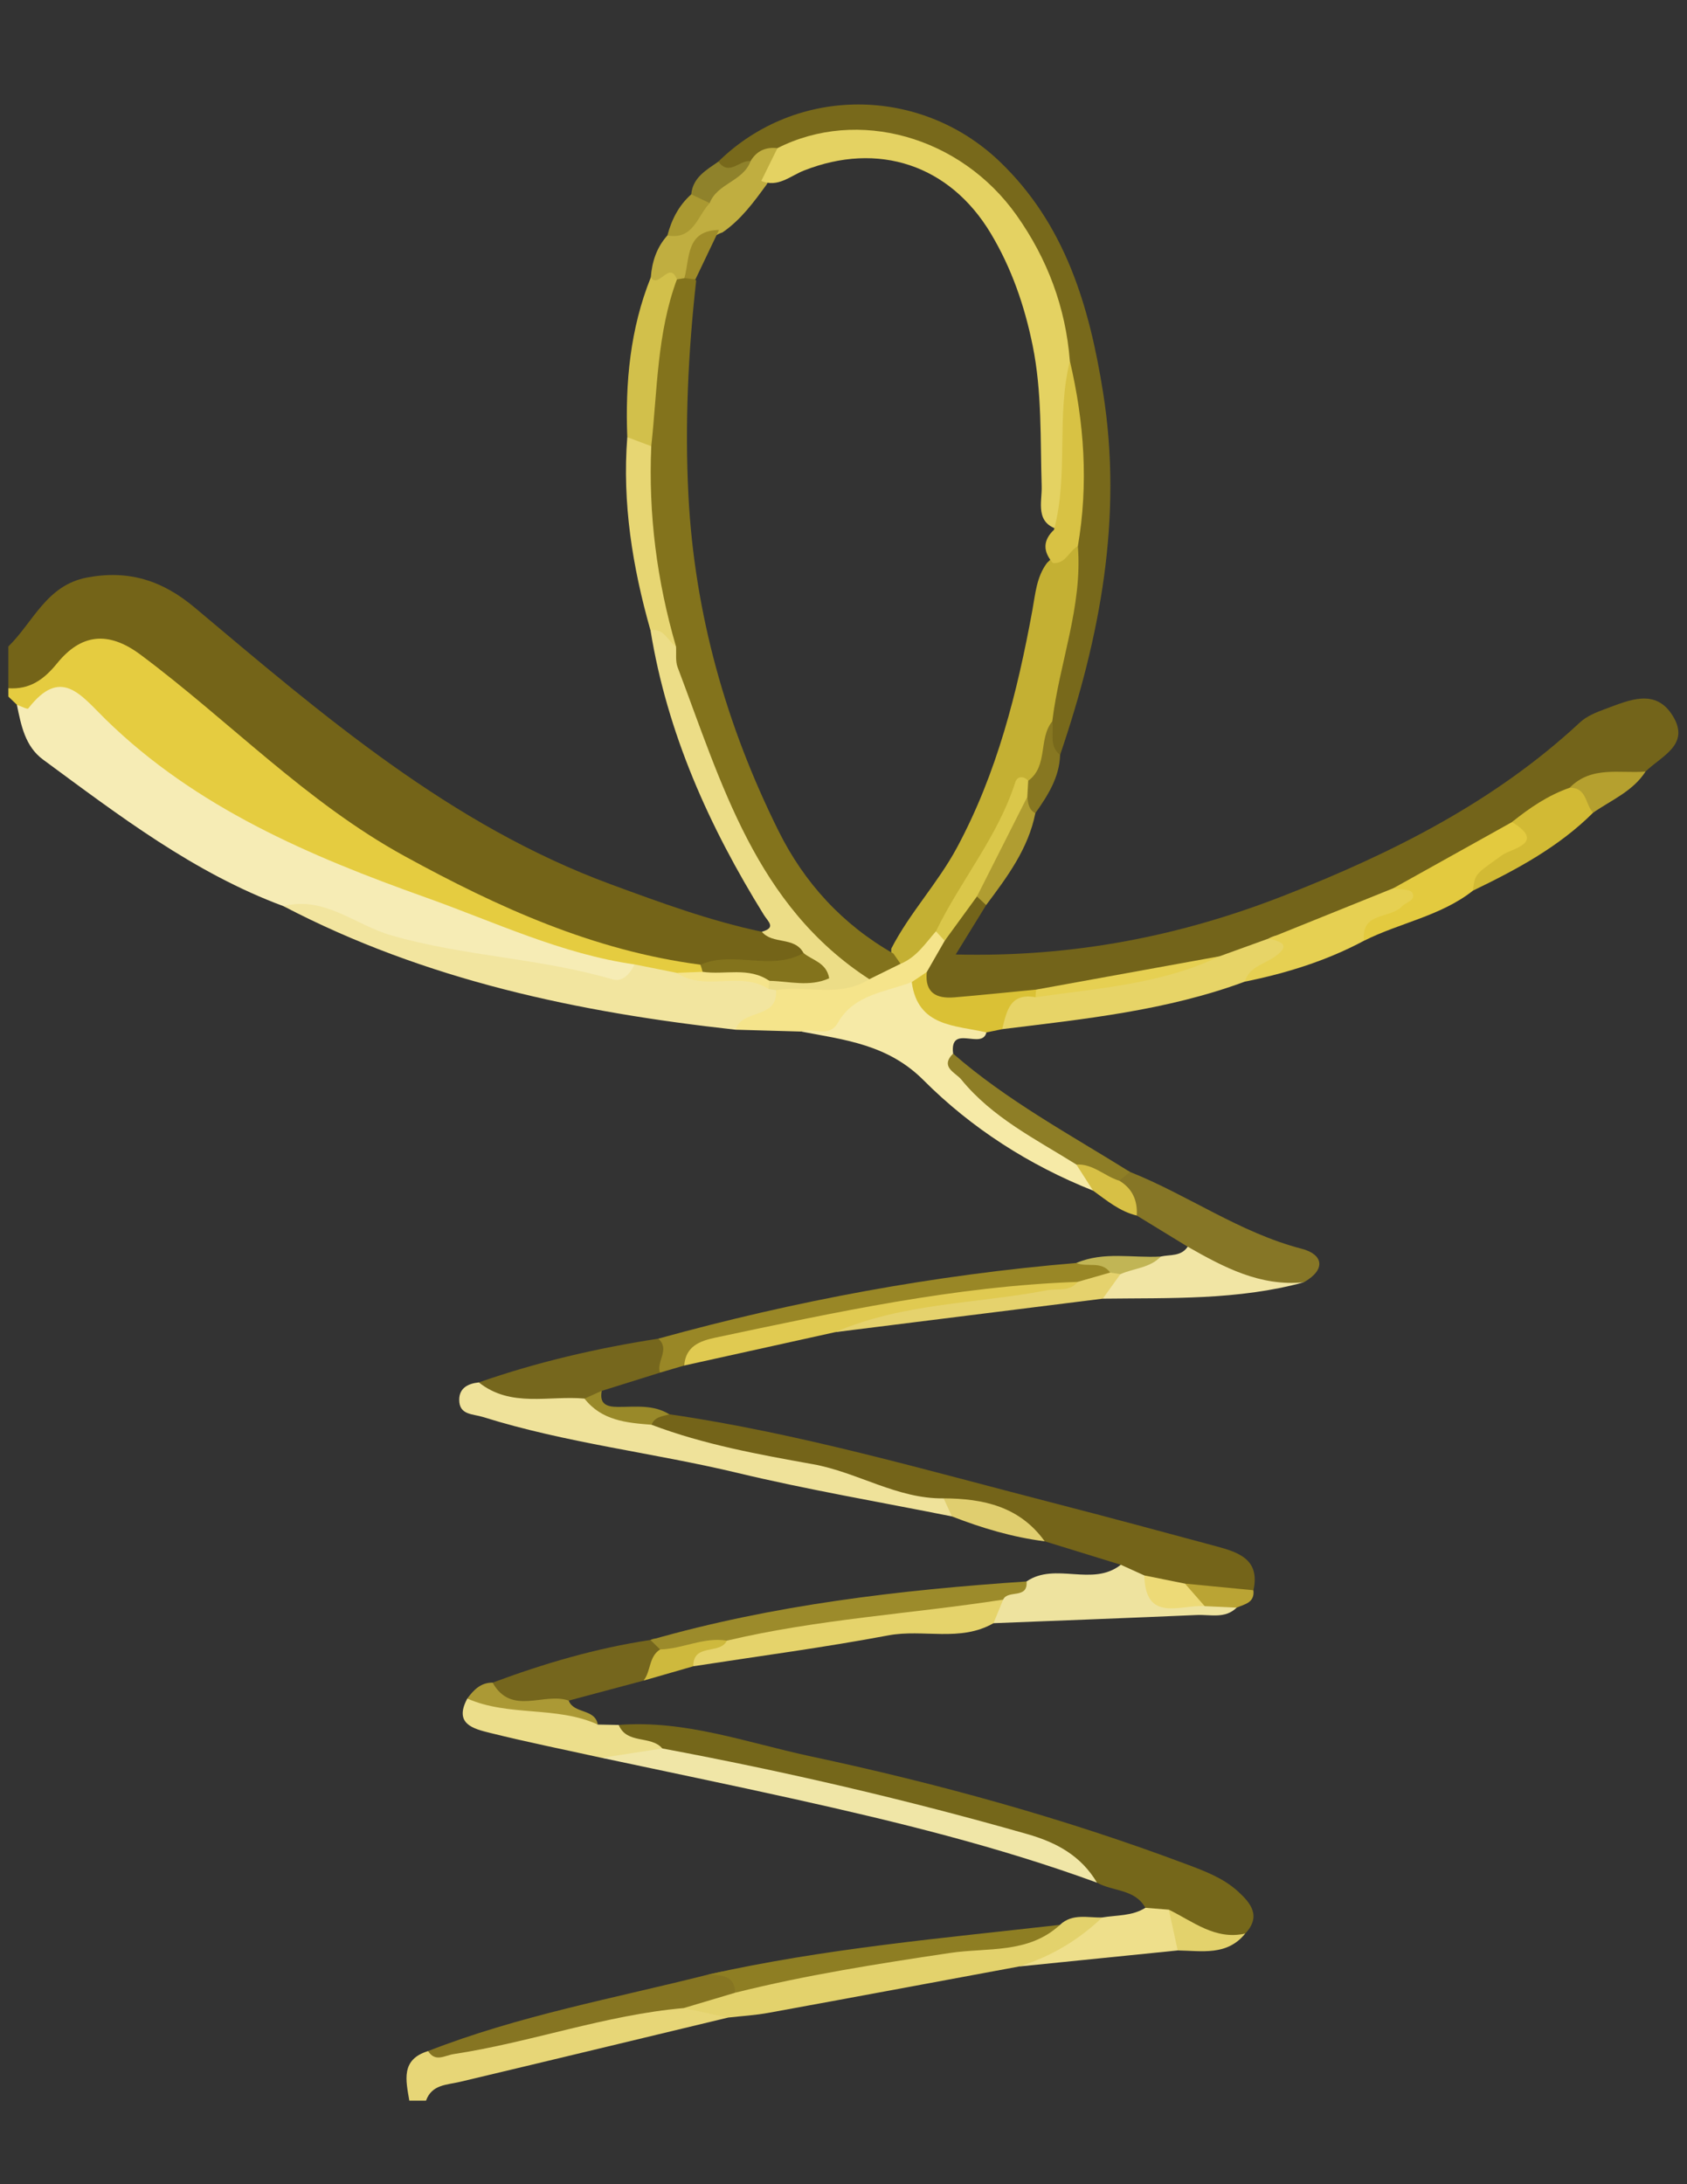 <?xml version="1.0" encoding="utf-8"?>
<!-- Generator: Adobe Illustrator 23.0.0, SVG Export Plug-In . SVG Version: 6.00 Build 0)  -->
<svg version="1.1" id="Capa_1" xmlns="http://www.w3.org/2000/svg" xmlns:xlink="http://www.w3.org/1999/xlink" x="0px" y="0px"
	 viewBox="0 0 612 792" style="enable-background:new 0 0 612 792;" xml:space="preserve">
<rect x="0" y="0" width="612" height="792" fill="#333333" stroke="none"/>
<style type="text/css">
	.st0{fill:#746418;}
	.st1{fill:#E5CC40;}
	.st2{fill:#E7D677;}
	.st3{fill:#73641A;}
	.st4{fill:#78691B;}
	.st5{fill:#75671A;}
	.st6{fill:#746419;}
	.st7{fill:#F6EAA7;}
	.st8{fill:#ECDD87;}
	.st9{fill:#E3D26C;}
	.st10{fill:#867626;}
	.st11{fill:#E7D467;}
	.st12{fill:#998726;}
	.st13{fill:#EEE39F;}
	.st14{fill:#E5D36B;}
	.st15{fill:#76671D;}
	.st16{fill:#75661D;}
	.st17{fill:#E0CA51;}
	.st18{fill:#ECDE8B;}
	.st19{fill:#E3CA3F;}
	.st20{fill:#F1E5A4;}
	.st21{fill:#E6D052;}
	.st22{fill:#EEDF8B;}
	.st23{fill:#D2C04B;}
	.st24{fill:#E7D673;}
	.st25{fill:#D2BA34;}
	.st26{fill:#E5D26D;}
	.st27{fill:#8E7E26;}
	.st28{fill:#C0AE40;}
	.st29{fill:#DAC135;}
	.st30{fill:#B09D31;}
	.st31{fill:#AB9935;}
	.st32{fill:#B5A02F;}
	.st33{fill:#CEB93D;}
	.st34{fill:#877721;}
	.st35{fill:#8F822B;}
	.st36{fill:#BAA434;}
	.st37{fill:#998929;}
	.st38{fill:#AA9931;}
	.st39{fill:#F6ECB5;}
	.st40{fill:#F2E59F;}
	.st41{fill:#EFE29A;}
	.st42{fill:#F0E6A7;}
	.st43{fill:#9C8B2B;}
	.st44{fill:#867522;}
	.st45{fill:#8E7E23;}
	.st46{fill:#F5E48B;}
	.st47{fill:#E0CE6F;}
	.st48{fill:#D7C045;}
	.st49{fill:#C1B555;}
	.st50{fill:#83731C;}
	.st51{fill:#DAC74A;}
	.st52{fill:#C4B033;}
	.st53{fill:#E4D262;}
	.st54{fill:#D8C244;}
	.st55{fill:#EDDA77;}
	.st56{fill:#9F8C29;}
</style>
<g>
	<path class="st0" d="M3.03,234.42c9.04-8.84,13.82-22.22,28.53-25c15.04-2.84,27.3,1,39.04,10.86
		c46.56,39.09,92.69,78.92,151.05,100.4c17.99,6.62,35.93,13.22,54.72,17.18c6.05,2.01,15.91-2.09,15.75,9.85
		c-1.95,4.36-6.08,5.74-9.82,4.59c-9.06-2.78-17.53,1.28-26.28,1.2c-47.39-4.65-88.45-25.59-127.86-50.39
		c-18.3-11.52-35.76-24.3-51.11-39.75c-5.66-5.69-11.78-10.93-18.42-15.56c-20.28-14.14-20.28-14.26-40.45,1.03
		c-5.04,3.81-9.9,4.55-15.15,0.74C3.03,244.52,3.03,239.47,3.03,234.42z"/>
	<path class="st1" d="M3.03,249.57c7.72,0.47,12.76-2.99,17.72-9.09c8.48-10.42,18.28-11.99,30.22-3.09
		c32.22,24.01,60.11,53.5,95.88,73.09c33.9,18.57,68.53,34.27,107.24,39.32c1.36,1.29,1.37,2.58,0.03,3.9
		c-2.66,1.89-5.68,2.3-8.83,2.18c-5.2-0.44-10.19-2.24-15.45-2.36c-19.21-0.27-35.45-10.62-53.1-16.07
		c-39.45-12.19-77.38-28.29-112.39-50.6c-8.07-5.14-15.67-10.92-22.8-17.3c-8.82-7.9-15.83-20.81-31.02-10.59
		c-1.51,1.02-3.27-1.75-4.4-3.41c-1.03-0.99-2.06-1.97-3.09-2.96C3.03,251.59,3.03,250.58,3.03,249.57z"/>
	<path class="st2" d="M148.49,761.7c-1.23-7.31-3.19-14.91,6.8-17.97c26.04-3.97,51.06-12.44,76.87-17.48
		c5.41-1.06,10.72-2.17,16.26-1.89c6.03,0.65,12.02,1.38,15.63,7.24c-32.39,7.78-64.78,15.6-97.19,23.29
		c-4.82,1.14-10.19,0.93-12.31,6.81C152.53,761.7,150.51,761.7,148.49,761.7z"/>
	<path class="st3" d="M357.75,328.18c-3.29,5.35-6.59,10.7-11.04,17.92c42.83,1.06,81.88-6.74,119.43-21.48
		c38.84-15.25,75.99-33.81,107.02-62.67c2.48-2.31,6.02-3.71,9.29-4.91c8.52-3.13,18.11-7.65,24.39,2.54
		c6.48,10.52-4.18,14.56-9.87,20.19c-7.57,5.13-17.33,3.41-25.05,8.03c-7.61,3.91-15,8.18-22.05,13.04
		c-13.17,10.46-29.2,15.74-43.55,24.09c-14.47,7.47-30.23,11.85-44.94,18.8c-6.35,3.32-13.02,5.69-20.13,6.75
		c-22.04,3.78-43.69,9.65-65.94,12.32c-9.11,0-17.74,4.01-26.97,3.06c-6.69-0.69-13.43-1.1-14.74-9.8
		c-0.43-6.12,3.43-10.61,5.96-15.61c4.36-5.93,6.44-13.91,14.6-16.49C356.56,324.33,358.45,325.15,357.75,328.18z"/>
	<path class="st4" d="M260.6,58.59c28.4-27.78,73.36-27.4,101.96-0.11c23.88,22.79,32.64,52.52,37.62,83.91
		c7.18,45.26-1.07,88.66-15.6,131.33c-7.75-1.16-5.78-7.56-6.74-12.4c2.09-21.2,10.04-41.58,8.89-63.25
		c5.1-21.62,0.59-43.06-1.28-64.53c-3.68-17.66-7.64-35.03-18.14-50.46c-14.72-21.61-46.81-41.69-82.98-27.65
		c-4.35,0.99-8.04,3.38-11.77,5.68C268.17,62.22,262.93,67.24,260.6,58.59z"/>
	<path class="st5" d="M415.52,691.78c-3.84-6.9-11.8-5.87-17.54-9.12c-20.17-15.42-44.82-19.09-68.33-25.24
		c-29.48-7.71-59.44-13.56-89.19-20.23c-6.01-2.98-14.98-1.93-15.99-11.72c24.12-1.88,46.63,6.47,69.61,11.38
		c46.32,9.89,91.94,22.45,136.35,39.13c6.65,2.5,13.27,4.96,18.59,9.78c4.73,4.29,8.62,9.03,2.74,15.35
		c-10.64,5.68-19.62,0.94-28.51-4.49C420.24,695.7,417.33,694.61,415.52,691.78z"/>
	<path class="st6" d="M406.6,567.39c-9.2-2.83-18.4-5.66-27.59-8.5c-11.48-7.95-24.39-11.5-38.17-12.4
		c-30.54-7.37-61.08-14.68-91.7-21.65c-5.37-1.22-10.72-2.86-13.45-8.47c0.43-5.11,3.4-5.09,7.14-3.55
		c47.19,6.89,92.89,20.21,138.93,32.07c19.87,5.12,39.68,10.46,59.49,15.81c8.06,2.18,15.93,4.73,13.47,15.91
		c-8.22,3.64-16.61,3.21-25.09,1.13c-5.01-0.69-9.87-2-14.62-3.73C411.46,572.74,408.5,570.73,406.6,567.39z"/>
	<path class="st7" d="M396.54,431.73c-23.19-9.23-44.11-22.62-61.51-40.05c-12.94-12.96-28.53-14.62-44.44-17.64
		c10.3-6.79,19.45-15.37,31.35-19.68c3.76-1.36,7.26-4.33,10.44,0.71c1.1,4.99,2.38,9.03,8.88,10.15c6.2,1.07,12.22,3.98,16.58,9.14
		c-1.54,6.47-13.38-3.26-12.08,7.68c6.71,11.61,17.71,18.52,28.31,25.87c6.17,4.28,13.35,7.07,18.62,12.69
		C395.05,423.93,399.51,426.56,396.54,431.73z"/>
	<path class="st8" d="M291.5,345.58c-3.24-6.12-11.21-2.98-15.13-7.73c5.31-1.48,2.32-3.57,0.73-6.13
		c-19.82-31.96-35.05-65.77-41.12-103.21c6.12-3.84,8.56,0.79,11.26,4.86c8.51,19.91,13.71,41.07,23.05,60.73
		c9.24,19.46,20.84,36.79,38.34,49.84c4.24,3.16,9.54,6.59,6.26,13.58c-9.58,6.95-20.38,5.46-31.11,4.53
		c-1.62-0.39-3.11-1.1-4.44-2.07c-1.19-1.17-1.59-2.6-1.22-4.22c5.2-5.24,12.08-2.22,18.07-3.58
		C293.12,351.06,291.93,348.59,291.5,345.58z"/>
	<path class="st9" d="M264.05,731.59c-5.34-1.15-10.68-2.3-16.03-3.45c3.23-9.49,12.78-6.1,19.05-9.41
		c35.71-9.84,72.82-11.18,109.04-17.92c2.9-0.54,5.99-0.76,8.41-2.85c4.52-4.27,10.1-2.5,15.34-2.68
		c-4.47,15.39-18.25,14.98-30.15,17.78c-30.28,5.61-60.54,11.27-90.83,16.79C273.98,730.75,268.99,731.03,264.05,731.59z"/>
	<path class="st10" d="M430.86,452.06c-6.16-3.77-12.32-7.53-18.48-11.3c-3.6-3.82-6.68-7.93-7.33-13.37
		c0.78-2.45,2.06-3.94,4.84-2.46c21.14,8.41,39.88,22.06,62.31,27.87c7.77,2.01,9,7.48,0.84,12.14
		C456.93,467.4,441.66,467.02,430.86,452.06z"/>
	<path class="st11" d="M442.46,346.74c5.91-2.14,11.82-4.27,17.73-6.41c2.83-1.52,5.6-2.01,7.24,1.47c1.18,2.49,0.12,4.77-1.95,6.38
		c-4.23,3.29-9.85,4.13-13.91,7.77c-28.4,10.51-58.27,13.57-88.01,17.23c-4.2-14.44,6.03-12.72,14.52-12.96
		C399.68,356.4,421.44,353.34,442.46,346.74z"/>
	<path class="st12" d="M238.82,485.4c49.72-13.75,100.23-23.13,151.66-27.44c4.68-0.09,10.23-3.72,13.19,3.23
		c-2.91,5.13-7.93,6.41-13.18,7.31c-43.15,2.42-85.5,10.23-127.63,19.41c-5.47,1.19-10.59,3.14-14.64,7.23
		c-2.93,0.86-5.87,1.72-8.8,2.59C235.01,493.82,238.46,489.53,238.82,485.4z"/>
	<path class="st13" d="M406.6,567.39c2.84,1.29,5.68,2.58,8.53,3.87c5.65,8.47,14.51,8.27,23.19,8.57
		c3.66,0.31,7.62-0.38,10.31,3.11c-4.19,4.12-9.51,2.46-14.4,2.67c-24.6,1.07-49.21,2-73.81,2.97c-2.75-3.53-0.9-6.46,1.19-9.36
		c2.58-3.8,8.07-2.22,10.8-5.79C382.9,566.29,396.29,575.53,406.6,567.39z"/>
	<path class="st14" d="M363.92,580.03c-1.17,2.85-2.34,5.7-3.51,8.55c-12.05,6.93-25.47,2.03-38.16,4.42
		c-23.45,4.42-47.16,7.54-70.76,11.2c-3.14-11.42,7.7-8.81,12.4-12.38c31.08-8.14,63.14-9.84,94.78-14.33
		C360.7,577.21,362.48,578.55,363.92,580.03z"/>
	<path class="st15" d="M238.82,485.4c4.35,3.91-0.79,8.28,0.59,12.34c-7.03,2.2-14.07,4.39-21.1,6.59
		c-2.06,2.88-4.34,5.46-8.08,6.14c-8.48,1.41-17.07,1.71-25.38-0.25c-4.69-1.11-11.62-0.84-11.13-8.96
		C194.91,493.86,216.67,488.85,238.82,485.4z"/>
	<path class="st16" d="M178.71,610.13c18.61-6.93,37.58-12.51,57.26-15.47c2.77-1.47,3.82,0.23,4.57,2.49
		c-0.29,5.27-1.5,10.01-7.06,12.24c-9.05,2.42-18.11,4.84-27.16,7.26c-6.07,5.09-13.27,4.01-20.15,3.12
		C181.15,619.12,175.85,617.46,178.71,610.13z"/>
	<path class="st17" d="M248.22,495.15c0.51-6.97,5.63-8.91,11.24-10.1c43.45-9.2,86.87-18.65,131.5-20.23
		c-0.46,6.89-5.92,5.42-10.06,5.89c-26.14,3-52.29,5.85-77.88,12.33C284.75,487.08,266.48,491.11,248.22,495.15z"/>
	<path class="st18" d="M224.46,625.48c2.97,7.12,11.63,3.65,15.82,8.52c-6.7,5.25-14.36,4.26-22.01,3.4
		c-13.52-2.98-27.09-5.71-40.52-9.05c-6.02-1.49-13.2-3.24-8.22-12.45c15.82,2.94,32.95-0.68,47.35,9.43
		C219.4,625.38,221.93,625.43,224.46,625.48z"/>
	<path class="st19" d="M505.49,322.07c14.35-8,28.69-15.99,43.04-23.99c3.04-2.35,5.77-1.56,6.95,1.71
		c1.54,4.29-1.43,7.28-4.2,10.17c-4.98,5.21-14.11,4.99-16.92,12.99c-11.7,9.24-26.55,11.64-39.5,18.16
		c-4.38-5.16-3.83-5.22,1.36-10.22C499.27,327.95,507.81,330.48,505.49,322.07z"/>
	<path class="st20" d="M430.86,452.06c13.1,7.46,26.32,14.51,42.2,12.89c-23.96,6.56-48.53,5.64-72.99,5.95
		c-2.59-5.79,3.83-6.82,5.47-10.37c4.49-3.85,10.82-1.89,15.58-4.91C424.52,454.86,428.49,455.66,430.86,452.06z"/>
	<path class="st21" d="M505.49,322.07c2.37,0.5,6.09,0.26,6.84,1.64c1.49,2.73-2.24,3.37-3.79,5c-4.27,4.49-14.94,1.93-13.7,12.4
		c-13.62,7.28-28.2,11.8-43.28,14.85c1.6-5.36,6.88-6.27,10.74-8.94c6.33-4.38,2.4-5.66-2.12-6.68
		C475.29,334.25,490.39,328.16,505.49,322.07z"/>
	<path class="st22" d="M369.7,713.06c11.45-3.55,21.49-9.49,30.15-17.78c5.29-0.88,10.86-0.47,15.67-3.5
		c2.84,0.22,5.67,0.45,8.51,0.68c3.27,4.45,8.32,8.51,3.21,14.78C408.06,709.18,388.88,711.12,369.7,713.06z"/>
	<path class="st23" d="M227.56,158.53c-0.76-19.85,1.04-39.31,8.53-57.94c5.07-3.56,10.15-7.15,11.39,3.18
		c-3.95,18.81-3.43,38.36-9.42,56.83C233.55,165.05,230.69,161.1,227.56,158.53z"/>
	<path class="st24" d="M227.56,158.53c2.9,1.09,5.79,2.17,8.69,3.26c0.74,0.7,1.85,1.37,1.97,2.22c3.3,22.19,4.24,44.7,9.21,66.66
		c0.33,1.45-1.23,2.65-2.2,3.8c-3.03-2.08-4.36-6.8-9.27-5.96C229.46,205.63,225.7,182.42,227.56,158.53z"/>
	<path class="st25" d="M534.35,322.95c0.7-6.37,1.01-5.94,10.75-12.99c3.05-2.2,16.04-4.18,3.42-11.88
		c6.37-5.14,13.08-9.7,20.89-12.42c9.38-3.17,8.2,3.65,8.53,9.03C565.4,307.18,550.07,315.36,534.35,322.95z"/>
	<path class="st26" d="M406.45,462.02c-2.13,2.96-4.26,5.92-6.39,8.88c-32.35,4.05-64.69,8.1-97.04,12.14
		c24.52-10.61,51.21-10.27,76.86-15.19c3.81-0.73,8.12,0.69,11.08-3.04c3.93-1.12,7.86-2.25,11.78-3.37
		C404.13,460.63,405.36,460.87,406.45,462.02z"/>
	<path class="st27" d="M409.9,424.93c-1.27,1.07-2.53,2.15-3.8,3.22c-7.11,3.09-10.37-4.03-15.62-5.88
		c-14.72-9.2-30.51-17.01-41.76-30.84c-2.04-2.51-7.86-4.46-2.97-9.39C365.31,399.08,388.06,411.32,409.9,424.93z"/>
	<path class="st28" d="M245.56,101.29c-2.66-6.92-6.61,3.55-9.47-0.7c0.43-5.7,2.14-10.89,6.02-15.22
		c5.78-3.09,8.79-8.79,12.74-13.59c3.44-7.54,12.45-7.8,17.43-13.34c2.2-3.75,5.51-5.21,9.77-4.71c1.13,5.09-1.9,8.93-3.88,13.09
		c-4.67,6.42-9.36,12.84-16.03,17.43c-8.08,2.74-8.42,11.34-12.78,16.91C248.12,101.98,246.85,102.02,245.56,101.29z"/>
	<path class="st29" d="M375.65,361.6c-9.37-1.7-10.47,5.21-12.09,11.59c-1.91,0.39-3.81,0.78-5.72,1.17
		c-11.34-2.65-24.93-1.97-27.08-18.26c0.82-2.71,2.05-4.8,5.46-3.65c-0.81,7.56,3.48,9.74,9.99,9.2c9.89-0.83,19.77-1.87,29.65-2.81
		c0.94,0.69,1.22,1.33,0.85,1.91C376.34,361.31,375.99,361.6,375.65,361.6z"/>
	<path class="st30" d="M357.75,328.18c-1.11-1.03-2.22-2.07-3.33-3.1c1.87-13.95,7.47-26.21,16.73-36.81
		c4.15,0.39,3.1,4.3,4.45,6.59C373.03,307.78,365.39,317.98,357.75,328.18z"/>
	<path class="st31" d="M216.87,625.33c-15.05-6.84-32.26-2.78-47.35-9.43c2.31-3.13,4.89-5.82,9.19-5.77
		c6.84,12.2,18.65,3.34,27.61,6.52C208.2,621.54,215.82,619.43,216.87,625.33z"/>
	<path class="st32" d="M577.94,294.69c-2.89-2.96-2.25-9.26-8.53-9.03c7.88-8.07,18.11-5.13,27.55-5.89
		C592.35,286.95,584.57,290.08,577.94,294.69z"/>
	<path class="st33" d="M233.48,609.39c2.69-3.39,1.83-8.68,5.99-11.29c7.7-3.83,15.25-8.84,24.21-3.19
		c-2.45,5.2-12.24,0.79-12.17,9.29C245.5,605.93,239.49,607.66,233.48,609.39z"/>
	<path class="st34" d="M375.6,294.86c-2.44-1.25-2.64-3.6-2.9-5.92c-1.78-1.84-2.14-4.06-1.78-6.48
		c4.42-6.54,0.46-17.44,10.82-20.91c0.66,4.12-1.33,8.86,2.84,12.16C384.33,281.93,380.1,288.46,375.6,294.86z"/>
	<path class="st9" d="M427.24,707.24c-1.07-4.93-2.14-9.85-3.21-14.78c8.8,4.29,16.81,11.1,27.71,8.66
		C445.11,709.3,435.95,707.37,427.24,707.24z"/>
	<path class="st35" d="M272.28,58.44c-2.63,7.32-12.05,8.01-14.83,15.19c-3.37,1.36-5.37-0.18-6.69-3.16
		c0.6-6.18,5.49-8.81,9.85-11.87C264.57,64.05,268.38,57.83,272.28,58.44z"/>
	<path class="st36" d="M448.62,582.94c-3.86-0.18-7.72-0.36-11.59-0.54c-3.69-1.58-7.99-2.63-7.16-8.17
		c8.28,0.8,16.55,1.6,24.83,2.4C455.23,581.18,451.53,581.68,448.62,582.94z"/>
	<path class="st37" d="M212.04,507.14c2.09-0.94,4.18-1.88,6.27-2.82c-0.93,4.84,1.79,5.81,5.86,5.83
		c6.32,0.03,12.83-0.94,18.65,2.69c-2.44,0.77-5.31,0.8-6.46,3.78C225.35,520.9,216.06,520.78,212.04,507.14z"/>
	<path class="st38" d="M250.76,70.47c2.23,1.06,4.46,2.11,6.7,3.17c-4.48,4.74-5.93,13.45-15.35,11.74
		C243.64,79.62,246.25,74.49,250.76,70.47z"/>
	<path class="st39" d="M6.12,255.57c1.42,0.48,3.82,1.72,4.12,1.34c11.89-15.37,19.04-4.89,28.13,3.99
		c32.78,32.02,74.05,49.55,116.26,64.58c24.89,8.87,49.04,20.44,75.6,24.23c-1.48,12.05-10.25,8.72-17.08,7.45
		c-34.49-6.39-69.55-10.7-101.66-26.31c-2.71-1.32-5.5-2.52-8.65-2.27c-32.52-12.05-59.69-32.9-87.21-53.14
		C9.07,270.61,7.66,262.97,6.12,255.57z"/>
	<path class="st40" d="M102.84,328.58c14.85-3.81,26,6.79,38.83,10.51c26.42,7.68,54.12,8.28,80.45,16.01
		c3.82,1.12,6.43-2.03,8.1-5.4c5.09,1.02,10.19,2.04,15.28,3.06c5.92,3.57,11.79-0.21,17.68-0.26c6.22-0.06,12.25-0.64,15.64,6.12
		c0.89,0.14,1.79,0.28,2.68,0.41c4.52,14.35-9.73,9.58-14.61,14.35C209.84,367.11,154.27,355.44,102.84,328.58z"/>
	<path class="st41" d="M212.04,507.14c6.23,7.97,15.24,8.79,24.31,9.48c18.93,7.18,38.8,10.76,58.56,14.31
		c16.21,2.91,30.5,12.6,47.41,12.39c1.77,1.83,4.95,3,3.01,6.54c-25.96-5.2-52.11-9.63-77.84-15.79
		c-30.64-7.33-62.12-10.8-92.28-20.26c-3.72-1.17-8.68-0.66-8.62-6.32c0.04-4.24,3.27-5.82,7.12-6.22
		C185.37,510.55,199.15,505.95,212.04,507.14z"/>
	<path class="st42" d="M218.27,637.4c7.33-1.13,14.67-2.27,22-3.4c44.62,8.34,88.77,18.6,132.43,31.06
		c10.66,3.04,19.51,7.9,25.27,17.61c-35.77-13.09-72.68-22.09-109.79-30.33C264.92,647.18,241.58,642.36,218.27,637.4z"/>
	<path class="st43" d="M263.68,594.91c-8.39-1.4-16.03,2.99-24.21,3.19c-1.17-1.14-2.33-2.29-3.5-3.44
		c44.6-12.76,90.35-18.11,136.44-21.22c0.54,6.55-6.82,2.9-8.49,6.59C330.54,585.2,296.67,587.08,263.68,594.91z"/>
	<path class="st44" d="M266.7,722.57c-6.22,1.86-12.45,3.71-18.67,5.57c-28.43,2.48-55.37,12.42-83.44,16.68
		c-3.26,0.49-6.64,3.07-9.3-1.09c32.89-12.88,67.59-19.14,101.65-27.75C262.3,715.05,269.36,711.62,266.7,722.57z"/>
	<path class="st45" d="M266.7,722.57c-0.22-6.69-5.3-6.19-9.77-6.6c42.05-9.43,84.9-13.16,127.59-18.01
		c-11.47,10.6-26.32,8.16-39.94,10.2C318.44,712.07,292.36,716.16,266.7,722.57z"/>
	<path class="st46" d="M266.89,373.38c2.11-7.6,15.51-3.7,14.62-14.35c11.22-1.85,23.22,2.87,33.85-3.98
		c1.95-4.74,6.67-6.1,10.43-8.65c5.36-2.69,8.36-8.98,14.92-9.85c2.14,0.89,3.58,2.09,1.99,4.6c-2.16,3.77-4.32,7.54-6.49,11.31
		c-1.82,1.21-3.64,2.43-5.46,3.65c-9.59,3.68-20.85,4.38-26.76,14.7c-3.38,5.9-9.1,1.49-13.41,3.24
		C282.69,373.82,274.79,373.6,266.89,373.38z"/>
	<path class="st47" d="M345.33,549.85c-1-2.18-2-4.36-3.01-6.54c14.4,0.07,27.61,2.95,36.68,15.58
		C367.37,557.41,356.23,554.1,345.33,549.85z"/>
	<path class="st48" d="M390.48,422.27c6.08-0.35,10.27,4.29,15.62,5.88c4.74,2.88,6.62,7.19,6.28,12.61
		c-6.16-1.47-10.88-5.46-15.84-9.03C394.52,428.58,392.5,425.43,390.48,422.27z"/>
	<path class="st49" d="M406.45,462.02c-1.23-0.19-2.47-0.39-3.7-0.58c-3.18-4.39-8.34-1.76-12.27-3.48
		c9.95-4.27,20.42-1.73,30.65-2.34C417.13,459.83,411.32,459.84,406.45,462.02z"/>
	<path class="st50" d="M291.5,345.58c3.23,2.67,8.32,3.42,9.31,9.15c-7.23,3.27-14.54,1.06-21.72,0.92
		c-7.73-3.66-16.54,0.8-24.21-3.26c-0.2-0.88-0.46-1.74-0.78-2.58C266.12,344.55,279.62,352.27,291.5,345.58z"/>
	<path class="st46" d="M254.87,352.39c8.06,1.19,16.69-1.9,24.21,3.26c-0.17,0.99-0.25,1.98-0.25,2.97
		c-10.27-6.72-23.1,1.12-33.32-5.86C248.63,352.64,251.75,352.51,254.87,352.39z"/>
	<path class="st51" d="M342.7,341.14c-1.06-1.15-2.11-2.3-3.17-3.44c-2.61-4.88,0.36-8.67,2.58-12.52
		c7.26-12.62,15.36-24.75,21.05-38.25c1.67-3.96,3.66-8.6,9.7-6.46c0.25,0.09,0.4,0.76,0.41,1.16c0.02,0.49-0.16,0.99-0.26,1.48
		c-0.11,1.95-0.22,3.9-0.33,5.84c-6.09,12.04-12.18,24.09-18.28,36.13C350.51,330.43,346.61,335.79,342.7,341.14z"/>
	<path class="st21" d="M375.65,361.6c0.09-0.92,0.15-1.84,0.21-2.76c22.2-4.03,44.4-8.06,66.6-12.09
		C421.34,356.89,398.29,358.34,375.65,361.6z"/>
	<path class="st52" d="M373.02,283.11c-1.82-2-4.04-1.56-4.7,0.52c-6.32,19.79-19.88,35.69-28.79,54.07
		c-3.85,4.4-7.1,9.45-12.85,11.78c-2.22-1.18-3.63-2.84-3.33-5.54c6.7-13.01,16.89-23.72,23.83-36.63
		c14.51-27,21.86-56.22,27.34-86.04c1.09-5.95,1.49-12.04,5.29-17.13c3.26-2.9,5.6-7.51,11.21-6.09
		c1.74,21.88-6.71,42.27-9.28,63.51C376.61,267.84,380.35,277.71,373.02,283.11z"/>
	<path class="st53" d="M276.17,65.62c1.96-3.97,3.92-7.94,5.87-11.9c29.03-14.73,66.41-4.38,86.75,24.34
		c11.19,15.8,17.81,33.43,19.33,52.84c-1.89,20.37,6.1,41.34-3.67,61.23c-9.2-2.28-6.38-10.09-6.56-15.78
		c-0.53-17.06,0.17-34.13-3.27-51.05c-2.94-14.45-7.67-28.14-15.24-40.74c-14.9-24.79-40.76-33.34-67.71-22.73
		C286.7,63.77,282.26,68.13,276.17,65.62z"/>
	<path class="st54" d="M382.36,192.11c5.37-20.08,0.74-41.09,5.77-61.21c5.2,22.2,6.79,44.55,2.89,67.14
		c-3.23,1.73-4.4,6.49-9.04,6.14C378.37,200.05,378.23,196.01,382.36,192.11z"/>
	<path class="st55" d="M429.87,574.23c2.38,2.72,4.77,5.45,7.16,8.17c-8.87-0.62-21.5,6.14-21.91-11.14
		C420.04,572.25,424.96,573.24,429.87,574.23z"/>
	<path class="st50" d="M324.11,345.77c0.86,1.23,1.72,2.47,2.58,3.71c-3.78,1.86-7.55,3.72-11.32,5.58
		c-41.16-26.64-53.59-70.99-69.55-113.12c-0.85-2.24-0.41-4.96-0.57-7.46c-6.92-23.74-10.07-47.95-8.99-72.68
		c2.23-20.3,2.05-40.97,9.31-60.5c0.9-0.16,1.8-0.3,2.7-0.42c1.68-0.92,3.1-0.63,4.28,0.88c-2.89,25.93-4.15,51.99-2.8,78.01
		c2.22,42.76,13.67,83.32,32.7,121.58C291.78,320.12,305.64,335.25,324.11,345.77z"/>
	<path class="st56" d="M260.84,83.38c-2.85,5.98-5.71,11.95-8.56,17.93c-1.34-0.15-2.67-0.3-4.01-0.45
		C250.3,93.49,248.81,83.57,260.84,83.38z"/>
</g>
</svg>
